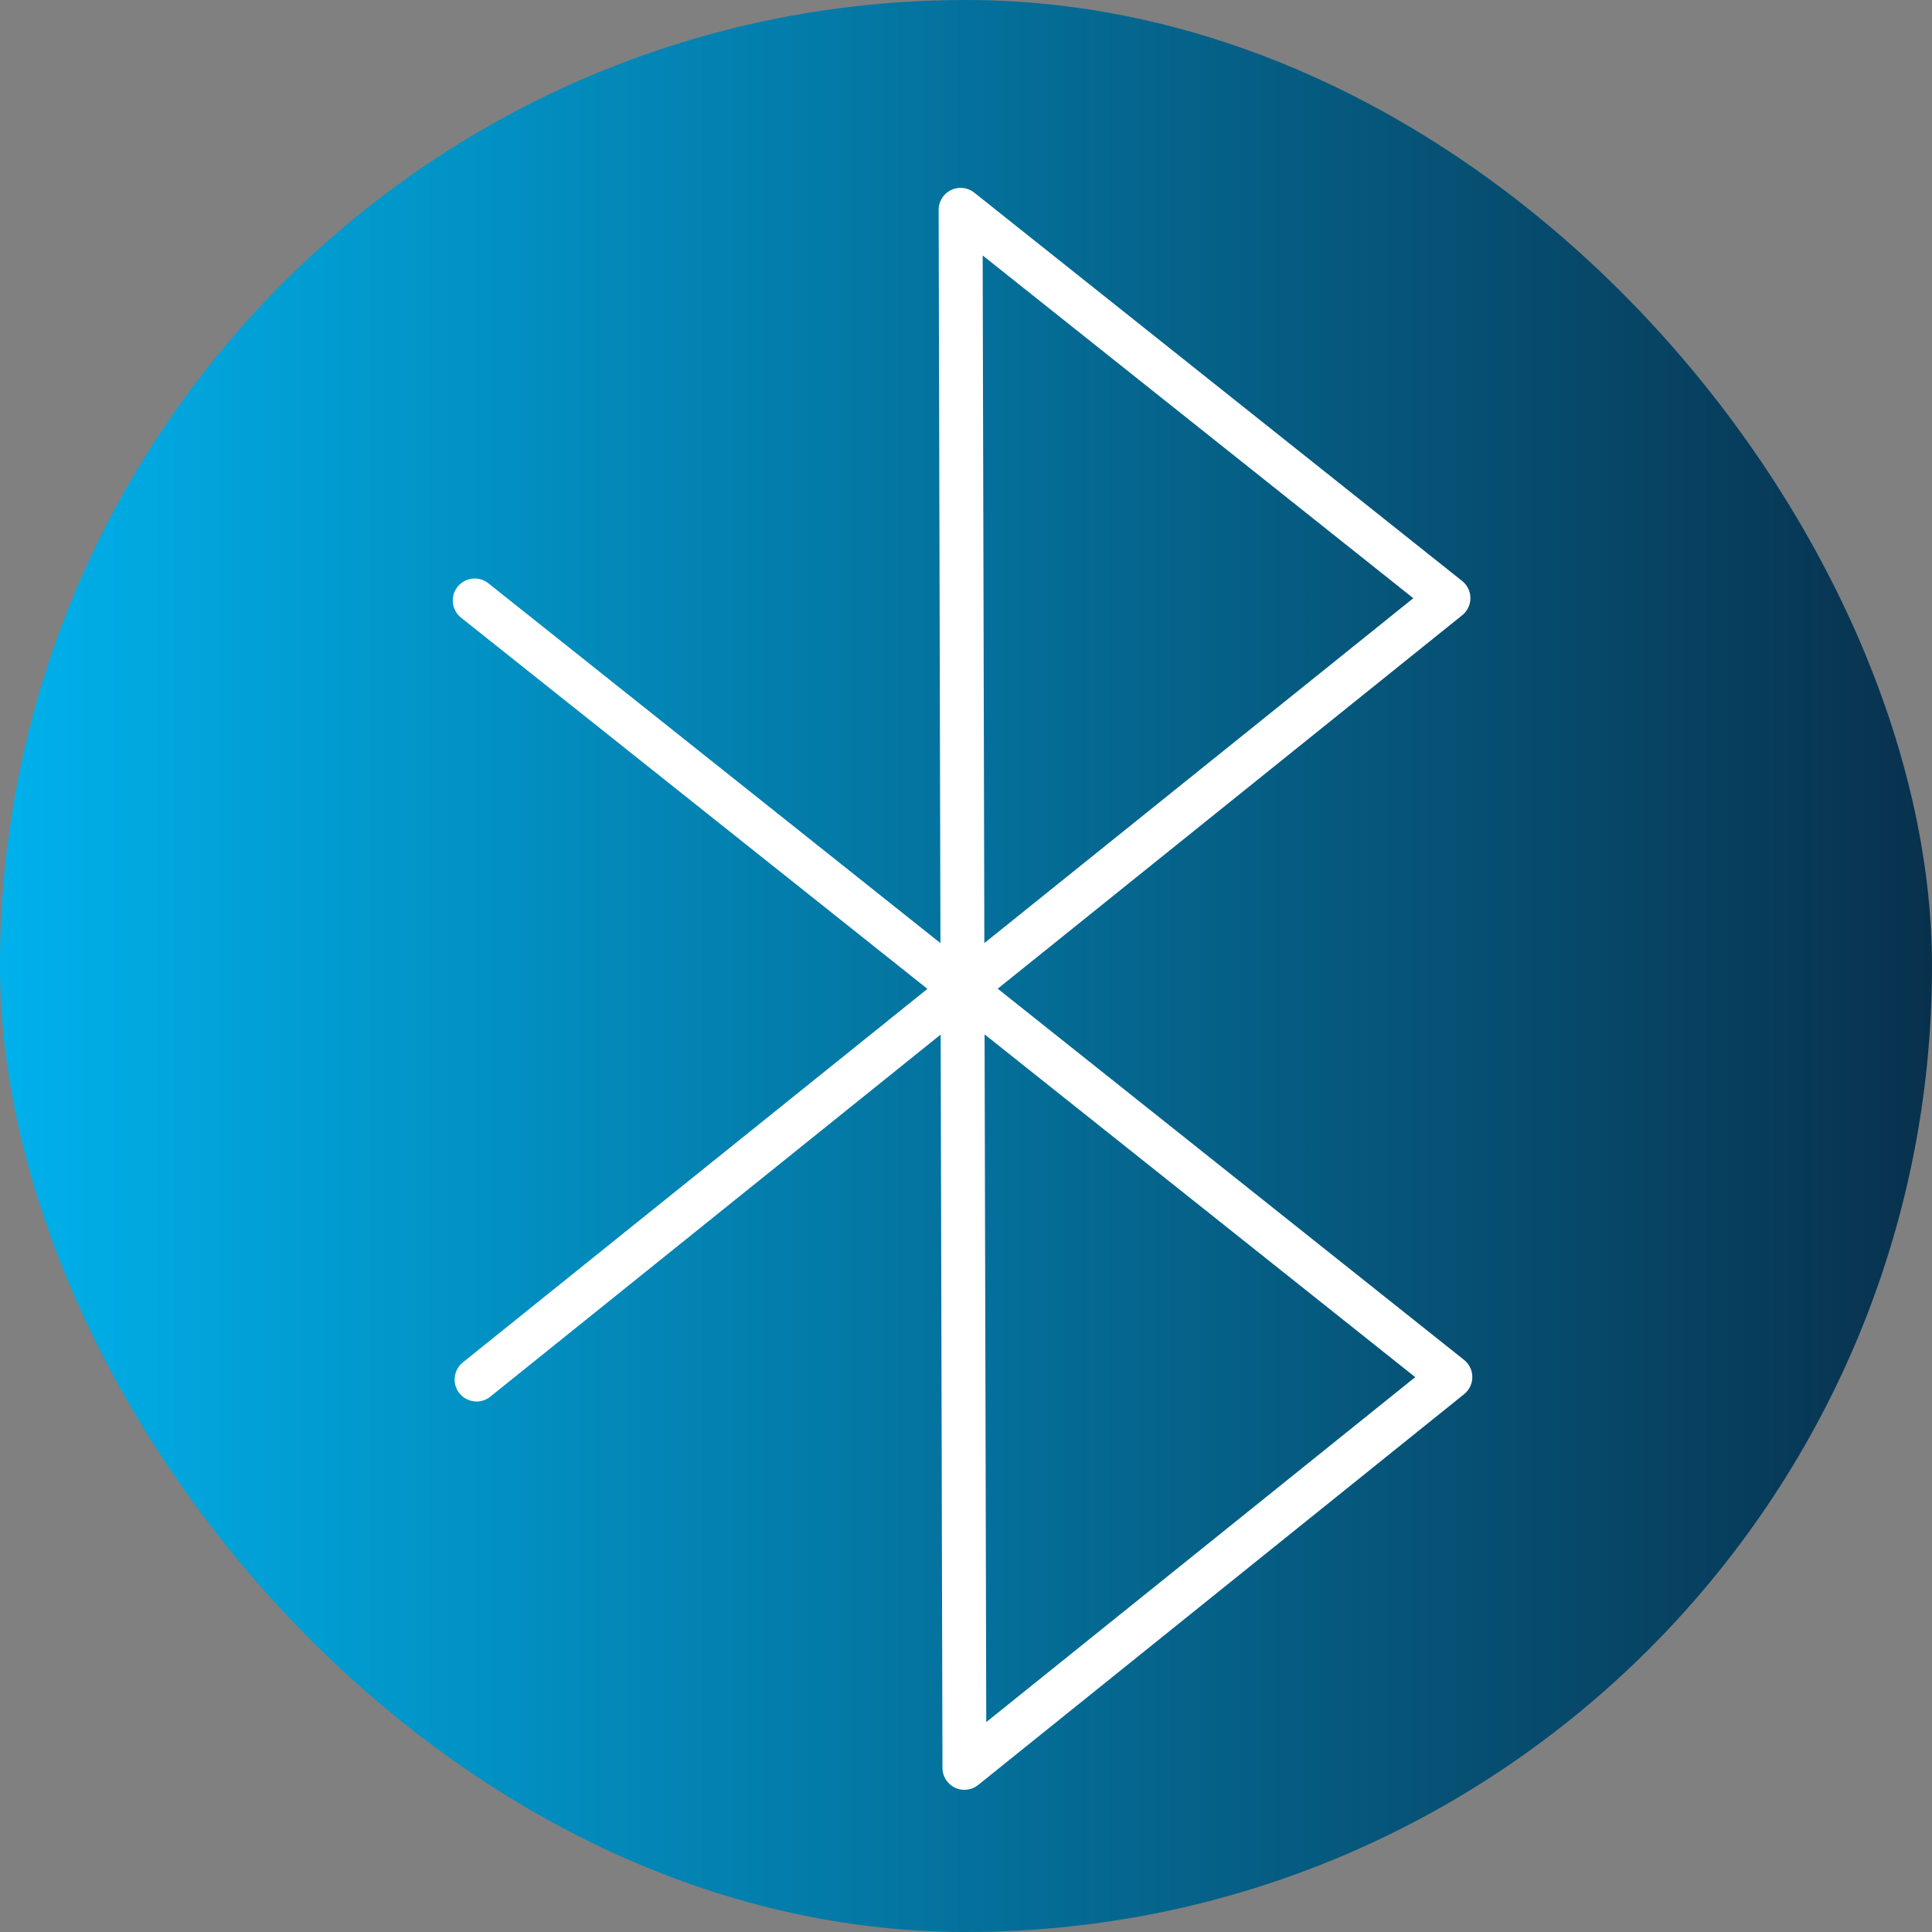 <svg id="Capa_1" data-name="Capa 1" xmlns="http://www.w3.org/2000/svg" xmlns:xlink="http://www.w3.org/1999/xlink" viewBox="0 0 88 88">
  <rect x="0" y="0" width="88" height="88" fill="#808080" stroke="none"/>
  <defs>
    <style>
      .cls-1 {
        fill: url(#Degradado_sin_nombre_57);
      }

      .cls-2 {
        fill: none;
        stroke: #fff;
        stroke-linecap: round;
        stroke-linejoin: round;
        stroke-width: 2px;
      }
    </style>
    <linearGradient id="Degradado_sin_nombre_57" data-name="Degradado sin nombre 57" y1="44" x2="88" y2="44" gradientUnits="userSpaceOnUse">
      <stop offset="0" stop-color="#00b1eb"/>
      <stop offset="1" stop-color="#08314d"/>
    </linearGradient>
  </defs>
  <title>icon</title>
  <rect class="cls-1" width="88" height="88" rx="44"/>
  <path class="cls-2" d="M161.9,225.628,206.339,261l-22.134,17.8-.174-70.966,22.221,17.687-44.268,35.592" transform="translate(-140.277 -198.277)"/>
</svg>
